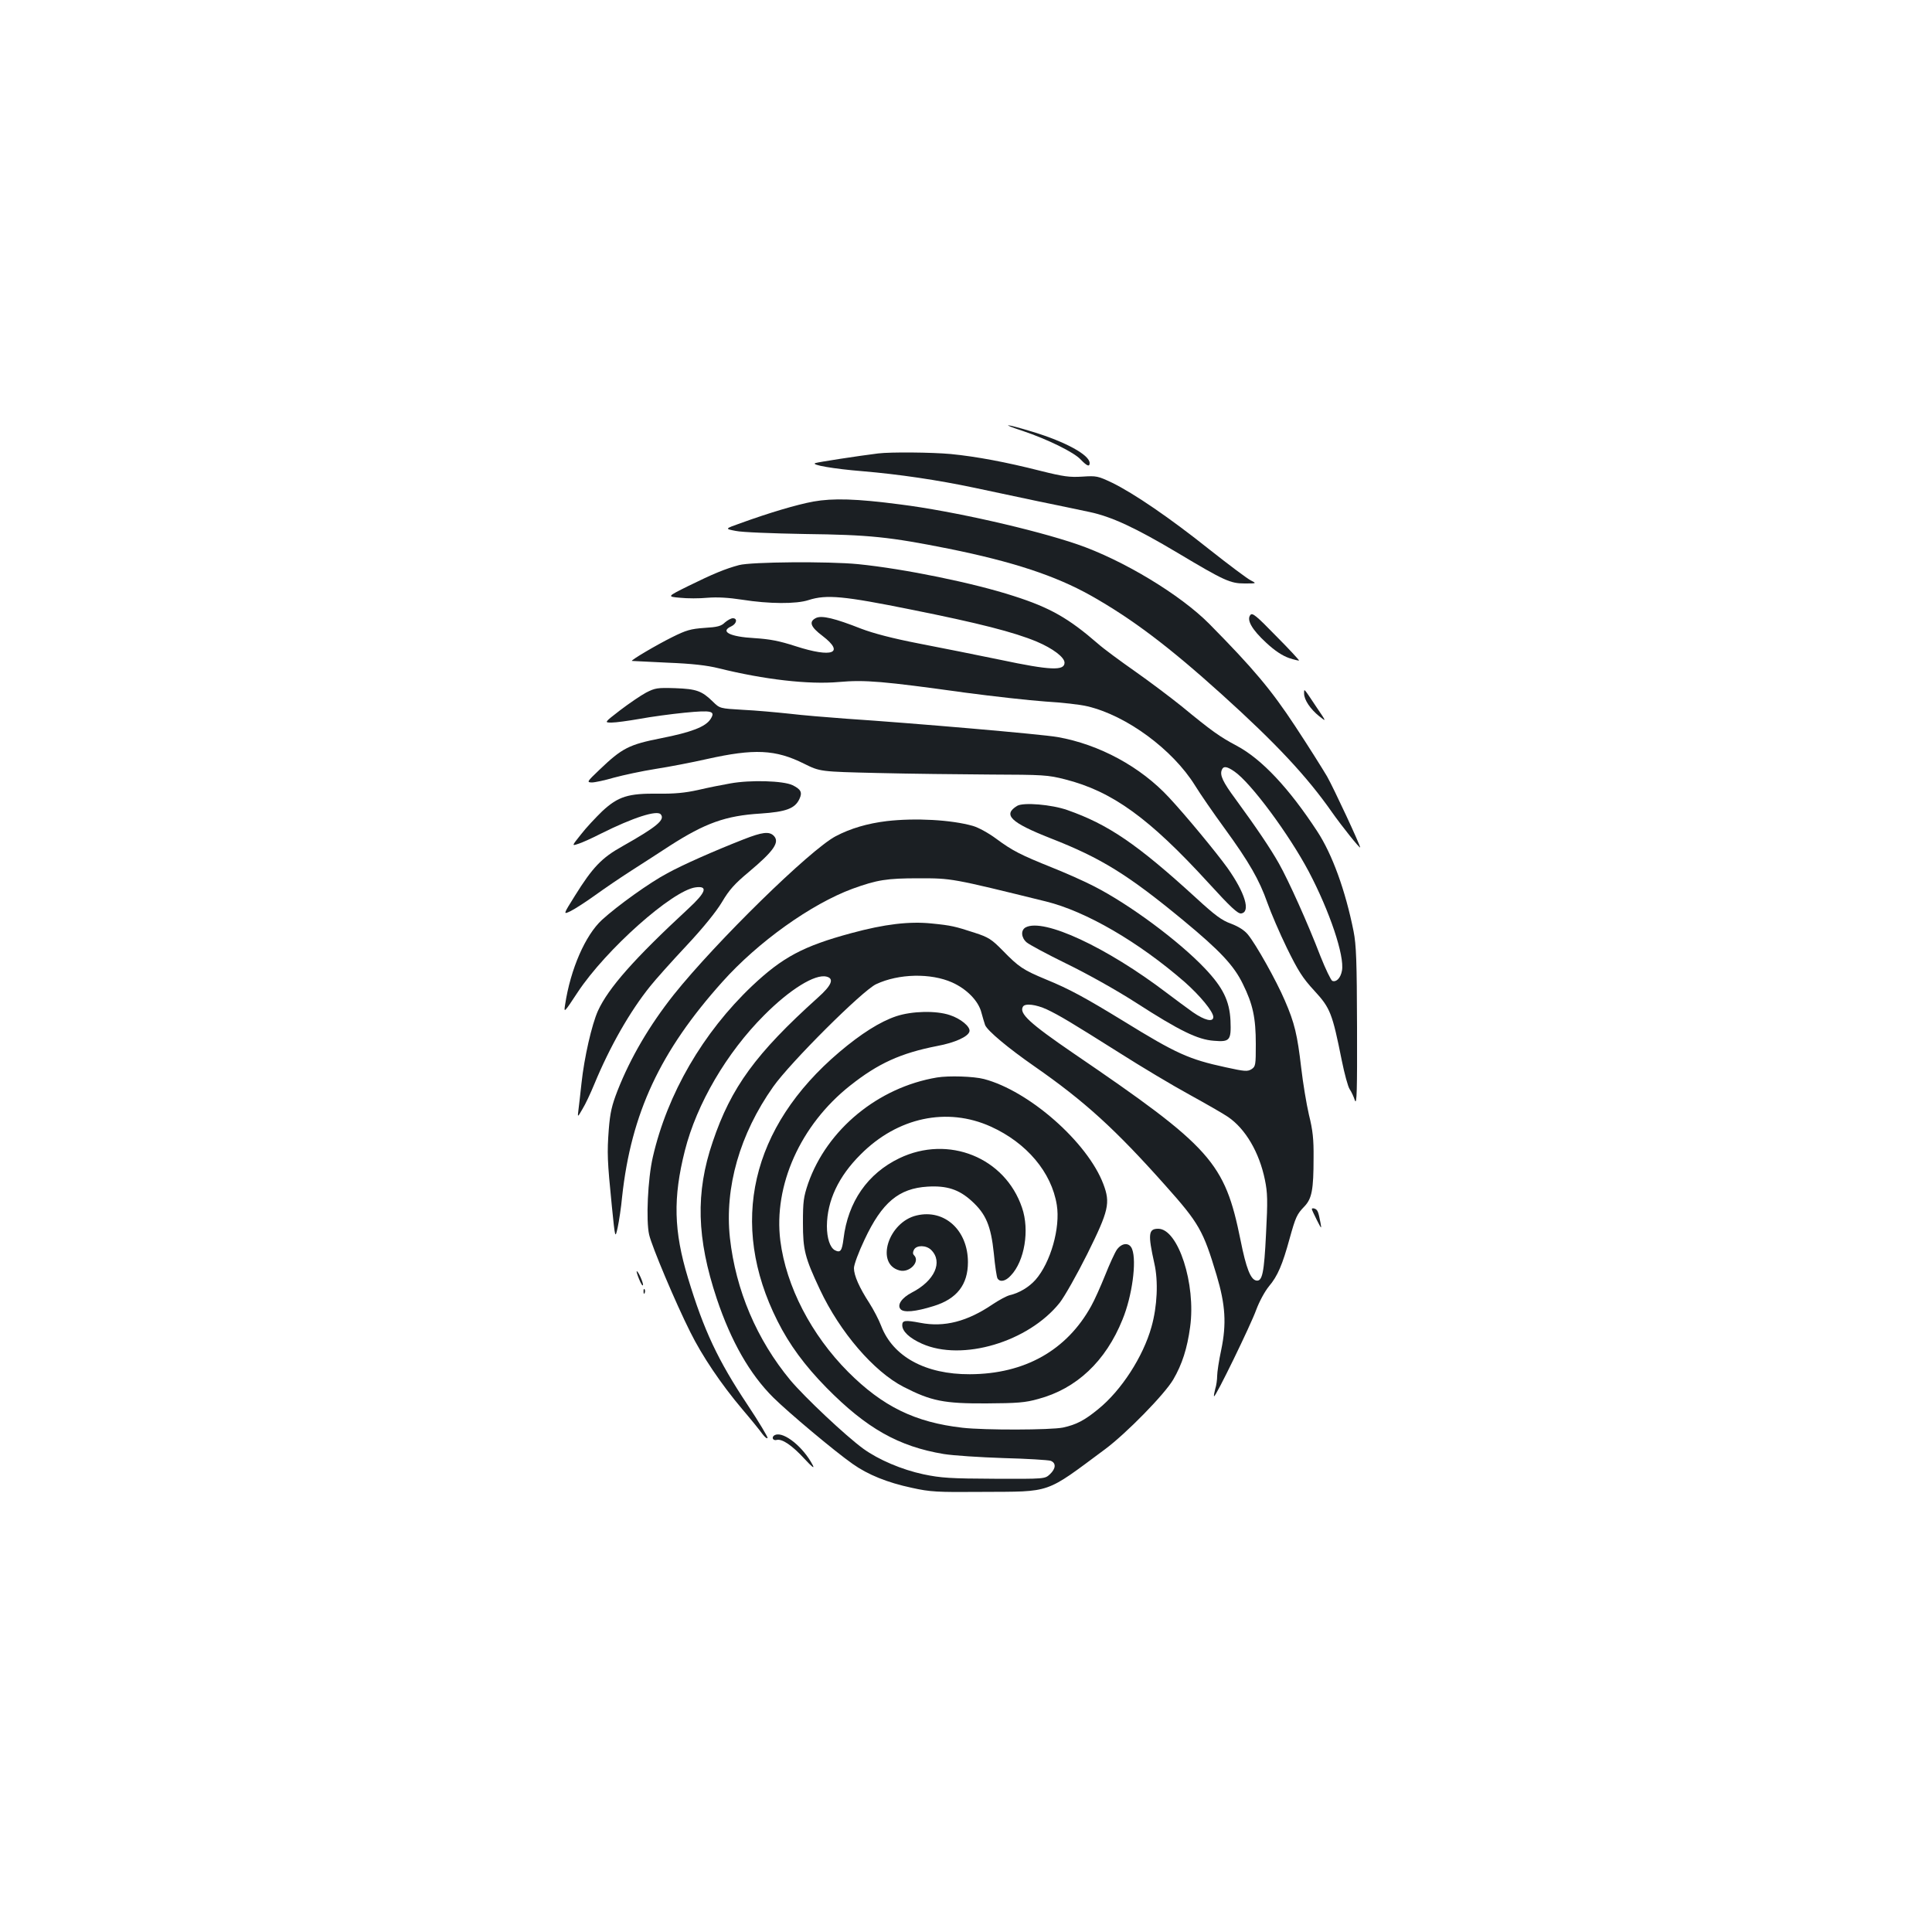 <?xml version="1.0" standalone="no"?>
<!DOCTYPE svg PUBLIC "-//W3C//DTD SVG 20010904//EN"
 "http://www.w3.org/TR/2001/REC-SVG-20010904/DTD/svg10.dtd">
<svg version="1.0" xmlns="http://www.w3.org/2000/svg"
 width="1000pt" height="1000pt" viewBox="0 0 1000 1000"
 preserveAspectRatio="xMidYMid meet">
<g transform="translate(0,1000) scale(0.1,-0.1)"
fill="#1b1f23" stroke="none">
<path d="M5295 7769 c125 -42 265 -110 299 -148 32 -33 46 -39 46 -18 0 42
-124 110 -295 162 -141 43 -175 45 -50 4z"/>
<path d="M4545 7653 c-105 -13 -312 -45 -325 -50 -25 -9 95 -30 245 -42 188
-16 386 -45 580 -86 88 -19 237 -50 330 -70 94 -19 212 -44 264 -55 114 -24
237 -81 457 -212 241 -144 272 -158 346 -158 63 0 63 0 32 16 -17 8 -113 80
-213 159 -208 166 -392 291 -504 346 -74 35 -81 37 -155 32 -66 -4 -97 0 -217
30 -177 45 -331 74 -464 87 -98 9 -311 11 -376 3z"/>
<path d="M4210 7404 c-87 -16 -231 -59 -377 -112 -82 -29 -82 -29 -25 -40 31
-7 192 -13 357 -16 336 -4 439 -15 745 -76 332 -67 553 -140 735 -242 213
-120 403 -263 681 -514 279 -252 439 -423 569 -609 50 -71 145 -190 145 -181
0 13 -136 305 -171 367 -23 39 -97 157 -165 260 -125 190 -218 300 -444 529
-149 151 -448 332 -685 413 -222 76 -644 172 -915 206 -228 30 -349 33 -450
15z"/>
<path d="M3825 7075 c-71 -19 -134 -45 -262 -108 -111 -55 -111 -55 -43 -61
37 -4 101 -4 142 0 50 4 108 1 179 -10 139 -22 280 -23 344 -2 93 30 183 21
530 -49 350 -70 534 -117 651 -166 83 -35 144 -81 144 -109 0 -43 -73 -40
-333 15 -117 24 -305 62 -420 84 -139 27 -237 53 -300 77 -137 54 -202 69
-232 56 -40 -19 -31 -46 33 -94 116 -89 50 -114 -139 -53 -86 28 -135 37 -213
42 -128 7 -181 34 -121 61 28 13 34 42 8 42 -9 0 -27 -10 -41 -22 -19 -19 -39
-24 -106 -28 -71 -5 -95 -12 -167 -48 -79 -39 -218 -121 -208 -123 2 0 85 -4
184 -9 128 -5 205 -14 265 -29 234 -58 465 -85 622 -71 136 12 228 4 653 -55
143 -19 330 -40 415 -46 85 -5 184 -16 219 -25 203 -48 441 -224 556 -409 27
-44 96 -144 153 -222 128 -176 180 -267 222 -386 18 -51 63 -156 101 -234 58
-118 81 -155 142 -221 83 -90 93 -117 142 -361 14 -69 32 -136 41 -149 9 -13
21 -39 27 -58 10 -26 12 54 11 379 -1 343 -4 426 -18 497 -42 210 -110 398
-188 517 -146 223 -287 374 -417 443 -88 47 -128 75 -287 206 -55 44 -162 125
-239 179 -77 54 -164 118 -193 144 -151 131 -247 186 -435 246 -206 67 -566
141 -806 165 -152 15 -554 12 -616 -5z m2564 -1068 c85 -58 282 -324 385 -518
109 -207 186 -437 172 -513 -7 -38 -29 -61 -50 -53 -7 3 -35 61 -62 129 -66
172 -164 389 -214 478 -44 78 -114 182 -225 334 -66 89 -82 124 -71 151 8 21
26 19 65 -8z"/>
<path d="M6472 6817 c-21 -25 8 -76 82 -144 45 -42 84 -67 118 -79 27 -9 50
-14 52 -13 1 2 -52 60 -119 127 -103 106 -123 122 -133 109z"/>
<path d="M3344 6415 c-28 -15 -88 -56 -134 -91 -83 -64 -83 -64 -44 -64 22 0
86 9 144 19 59 11 163 25 233 32 143 14 162 9 134 -34 -26 -39 -98 -67 -255
-98 -167 -33 -202 -51 -320 -164 -64 -61 -66 -64 -39 -65 16 0 67 11 115 25
48 13 145 34 215 45 71 11 190 34 265 51 246 55 356 50 504 -24 83 -41 83 -41
378 -48 162 -4 426 -7 586 -8 274 -1 297 -2 387 -25 244 -62 435 -200 743
-537 113 -124 151 -159 168 -157 51 7 20 108 -71 236 -59 82 -217 273 -302
364 -147 159 -361 275 -577 313 -85 15 -747 72 -1094 95 -96 7 -229 18 -295
26 -66 7 -174 17 -240 20 -119 7 -119 7 -155 42 -57 56 -85 66 -195 70 -93 3
-104 1 -151 -23z"/>
<path d="M6750 6410 c0 -32 32 -80 78 -117 39 -31 39 -31 -16 50 -66 99 -62
95 -62 67z"/>
<path d="M3780 5945 c-41 -7 -116 -22 -167 -34 -68 -15 -122 -20 -205 -19
-156 2 -208 -14 -291 -91 -34 -33 -84 -86 -110 -120 -48 -60 -48 -60 -15 -49
18 5 71 29 118 53 168 84 291 123 310 100 24 -28 -21 -65 -198 -165 -108 -60
-155 -110 -246 -256 -62 -99 -62 -99 -21 -79 22 11 79 48 125 81 47 34 132 92
190 129 58 37 146 94 195 126 185 119 291 157 471 168 133 9 179 26 202 76 16
34 7 50 -36 71 -48 23 -218 28 -322 9z"/>
<path d="M5265 5829 c-76 -46 -35 -86 173 -168 261 -102 400 -188 687 -425
190 -157 262 -234 308 -329 52 -105 67 -176 67 -311 0 -109 -1 -116 -22 -130
-21 -13 -35 -12 -135 10 -189 41 -254 70 -528 239 -198 121 -280 166 -400 215
-120 50 -141 64 -225 150 -58 59 -74 69 -145 92 -101 33 -121 38 -222 48 -116
12 -244 -3 -417 -50 -248 -67 -355 -124 -513 -273 -255 -242 -439 -559 -514
-886 -26 -112 -36 -329 -19 -402 14 -61 137 -353 213 -504 61 -123 159 -269
269 -399 46 -54 93 -112 104 -128 12 -16 24 -26 27 -21 2 4 -44 82 -104 172
-153 230 -226 385 -308 656 -74 244 -78 415 -16 660 61 241 216 506 410 700
133 134 264 215 323 200 41 -10 27 -45 -45 -109 -320 -288 -449 -464 -544
-746 -90 -263 -83 -500 21 -812 74 -221 171 -391 293 -512 79 -78 316 -277
410 -343 79 -56 180 -97 307 -124 95 -21 129 -23 364 -21 363 2 322 -12 636
221 110 82 308 284 353 361 46 79 72 161 87 271 31 223 -62 509 -165 509 -51
0 -54 -27 -20 -180 21 -92 15 -222 -15 -328 -43 -154 -156 -329 -276 -426 -71
-58 -113 -80 -182 -95 -64 -13 -406 -14 -520 -1 -246 28 -413 110 -592 289
-191 192 -321 443 -351 679 -36 286 104 599 360 802 146 116 263 169 452 206
92 17 162 49 167 76 5 24 -46 66 -102 84 -71 24 -196 21 -277 -6 -84 -28 -183
-91 -294 -185 -459 -389 -574 -889 -321 -1392 61 -122 141 -231 254 -346 207
-210 373 -304 607 -343 50 -8 189 -17 310 -21 121 -3 230 -10 243 -14 29 -11
28 -40 -4 -70 -26 -24 -26 -24 -287 -23 -228 1 -276 4 -367 23 -112 24 -232
75 -311 132 -92 67 -303 266 -378 355 -174 210 -283 466 -313 737 -28 261 51
537 224 782 88 125 463 499 533 531 117 55 283 58 393 9 76 -34 137 -96 152
-157 6 -23 15 -52 19 -64 13 -30 118 -118 256 -214 260 -181 418 -325 677
-616 175 -196 196 -234 265 -464 46 -154 52 -252 24 -387 -12 -55 -21 -116
-21 -135 0 -18 -4 -49 -10 -67 -5 -19 -8 -36 -6 -38 7 -7 190 369 218 447 16
43 44 95 66 122 45 53 70 112 107 247 31 111 37 126 78 168 37 40 46 85 46
250 1 96 -4 143 -24 223 -13 56 -31 165 -40 243 -20 171 -34 232 -85 349 -44
103 -149 290 -191 341 -18 22 -48 41 -87 56 -48 17 -83 43 -182 134 -304 278
-454 380 -665 454 -82 29 -228 41 -260 22z m154 -1054 c67 -32 122 -65 376
-225 110 -70 272 -167 360 -215 87 -48 178 -100 201 -116 91 -62 162 -184 191
-325 14 -68 15 -108 6 -279 -10 -204 -19 -249 -51 -243 -29 6 -52 63 -81 209
-82 404 -150 480 -866 968 -225 154 -282 206 -260 241 11 18 68 11 124 -15z"/>
<path d="M4590 5750 c-100 -12 -188 -38 -264 -78 -132 -69 -621 -548 -839
-821 -125 -158 -223 -324 -291 -497 -29 -75 -38 -112 -45 -200 -9 -122 -8
-159 16 -398 17 -168 17 -168 30 -110 7 33 18 104 23 159 47 433 197 754 519
1113 185 207 460 403 674 482 127 46 177 54 342 54 172 0 168 1 659 -120 207
-51 479 -209 718 -417 79 -70 148 -153 148 -181 0 -28 -44 -18 -106 25 -32 23
-92 67 -134 99 -313 238 -638 389 -731 340 -26 -14 -24 -52 4 -77 12 -11 105
-61 207 -111 107 -52 259 -137 360 -202 225 -145 319 -191 403 -197 83 -7 90
2 86 104 -5 103 -39 172 -133 271 -134 141 -388 330 -574 425 -48 25 -145 68
-215 96 -164 66 -206 87 -291 150 -39 29 -92 58 -120 66 -112 32 -299 42 -446
25z"/>
<path d="M3850 5656 c-158 -62 -318 -133 -396 -176 -91 -48 -258 -168 -338
-241 -86 -79 -163 -254 -191 -439 -7 -44 -6 -44 65 64 146 221 490 527 610
543 66 9 55 -25 -37 -110 -281 -260 -414 -411 -468 -529 -32 -71 -71 -242 -85
-373 -6 -55 -13 -118 -16 -140 -5 -40 -5 -40 21 5 15 24 42 82 61 128 81 196
185 378 290 508 27 34 111 128 187 209 87 93 154 176 184 226 37 63 66 95 138
155 131 110 162 155 130 188 -24 24 -60 19 -155 -18z"/>
<path d="M4850 4423 c-305 -51 -569 -269 -667 -548 -24 -71 -27 -94 -27 -205
0 -140 10 -179 88 -345 104 -221 279 -424 432 -503 144 -74 210 -87 429 -86
161 1 202 4 269 23 198 53 349 195 436 411 50 121 74 301 50 364 -13 36 -52
35 -79 -2 -11 -16 -38 -75 -61 -133 -23 -57 -55 -129 -72 -159 -127 -230 -345
-352 -628 -353 -230 -1 -398 91 -459 250 -12 32 -40 85 -61 118 -52 80 -80
143 -80 181 0 18 24 83 55 148 90 192 177 265 326 274 99 6 162 -14 228 -74
74 -67 100 -128 115 -271 6 -65 15 -124 19 -130 13 -21 42 -15 69 15 71 74 98
235 58 351 -88 260 -381 378 -635 256 -164 -79 -266 -225 -289 -417 -8 -63
-16 -74 -45 -59 -25 14 -41 62 -41 125 1 131 60 257 175 371 191 192 447 246
673 144 186 -84 315 -237 342 -406 19 -118 -32 -298 -110 -387 -34 -38 -83
-68 -134 -80 -16 -4 -55 -25 -88 -47 -131 -89 -250 -120 -374 -96 -79 15 -94
13 -94 -12 0 -32 37 -67 102 -96 208 -93 551 9 713 212 25 32 89 145 143 253
111 224 120 263 83 361 -82 217 -385 483 -618 544 -53 14 -183 18 -243 8z"/>
<path d="M6790 3742 c0 -4 12 -29 26 -57 24 -47 25 -48 19 -15 -11 58 -15 68
-30 74 -8 3 -15 2 -15 -2z"/>
<path d="M4745 3709 c-148 -34 -216 -253 -88 -285 51 -13 107 46 74 79 -7 7
-7 16 0 29 13 24 63 24 89 -2 62 -62 17 -160 -100 -220 -52 -27 -78 -64 -59
-86 16 -19 76 -14 172 16 120 37 177 111 177 227 0 165 -121 276 -265 242z"/>
<path d="M3308 3379 c9 -23 18 -37 20 -31 3 10 -24 72 -32 72 -3 0 3 -19 12
-41z"/>
<path d="M3331 3314 c0 -11 3 -14 6 -6 3 7 2 16 -1 19 -3 4 -6 -2 -5 -13z"/>
<path d="M4013 2573 c-22 -8 -15 -32 7 -26 28 7 80 -28 145 -99 38 -41 52 -52
42 -32 -48 93 -149 175 -194 157z"/>
</g>
</svg>
